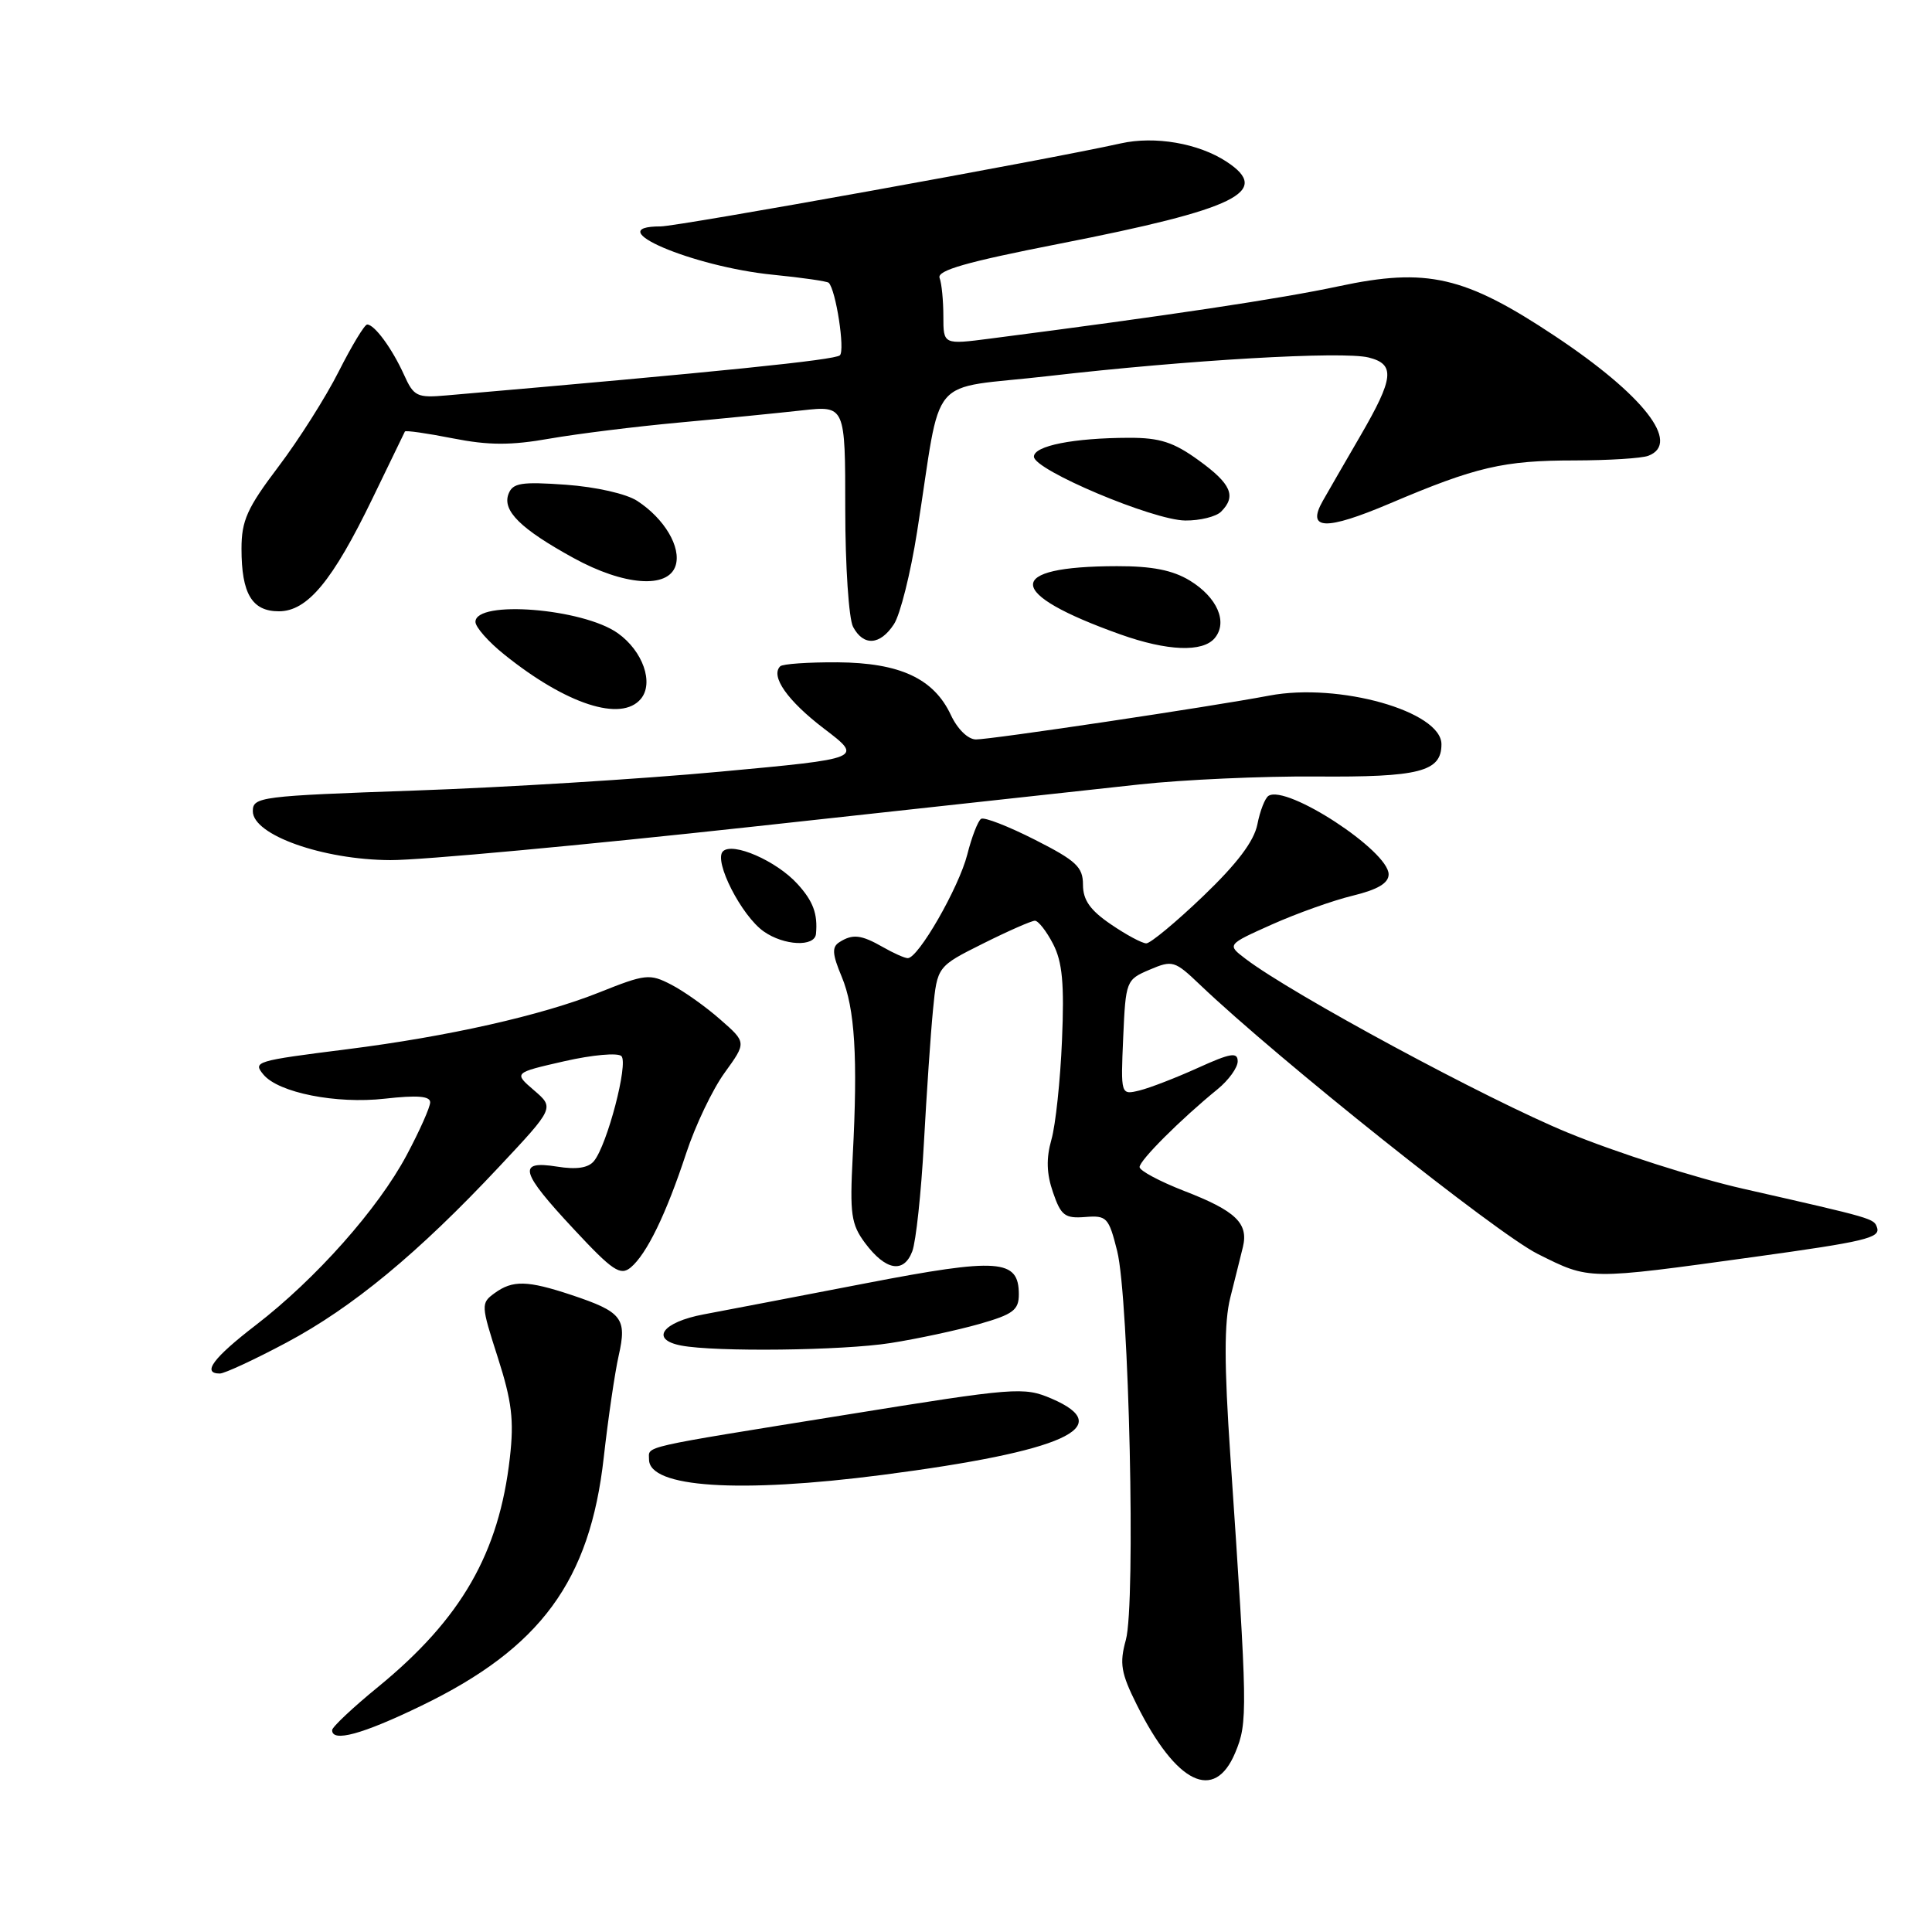 <?xml version="1.0" encoding="UTF-8" standalone="no"?>
<!DOCTYPE svg PUBLIC "-//W3C//DTD SVG 1.1//EN" "http://www.w3.org/Graphics/SVG/1.1/DTD/svg11.dtd" >
<svg xmlns="http://www.w3.org/2000/svg" xmlns:xlink="http://www.w3.org/1999/xlink" version="1.1" viewBox="0 0 256 256">
 <g >
 <path fill="currentColor"
d=" M 163.67 232.25 C 165.35 228.24 165.32 226.78 163.03 192.94 C 162.20 180.74 162.20 175.21 163.02 171.94 C 163.64 169.50 164.38 166.48 164.69 165.24 C 165.45 162.09 163.75 160.45 156.92 157.81 C 153.66 156.54 151.00 155.12 151.00 154.64 C 151.00 153.75 156.48 148.28 161.33 144.33 C 162.80 143.13 164.00 141.47 164.00 140.63 C 164.00 139.38 163.07 139.53 158.75 141.49 C 155.86 142.80 152.38 144.15 151.00 144.49 C 148.50 145.10 148.50 145.10 148.83 137.47 C 149.16 129.97 149.22 129.81 152.33 128.49 C 155.36 127.20 155.65 127.28 159.00 130.48 C 169.35 140.35 198.27 163.40 203.75 166.15 C 210.70 169.62 210.21 169.62 232.50 166.54 C 247.10 164.52 249.18 164.03 248.72 162.67 C 248.32 161.45 248.34 161.46 231.00 157.52 C 224.68 156.09 214.22 152.74 207.76 150.09 C 197.13 145.73 171.19 131.74 165.03 127.04 C 162.57 125.17 162.57 125.17 168.53 122.50 C 171.82 121.03 176.64 119.31 179.25 118.68 C 182.57 117.87 184.00 117.02 184.00 115.85 C 184.00 112.75 170.52 103.94 168.09 105.45 C 167.63 105.73 166.96 107.43 166.61 109.23 C 166.16 111.48 163.92 114.44 159.42 118.75 C 155.83 122.19 152.44 125.00 151.89 125.00 C 151.34 125.00 149.23 123.87 147.20 122.48 C 144.45 120.61 143.50 119.26 143.50 117.23 C 143.50 114.88 142.61 114.05 137.13 111.27 C 133.62 109.49 130.42 108.24 130.00 108.50 C 129.59 108.76 128.76 110.89 128.17 113.23 C 127.05 117.62 121.65 127.03 120.27 126.96 C 119.85 126.95 118.38 126.29 117.00 125.50 C 114.11 123.85 112.99 123.72 111.23 124.84 C 110.21 125.48 110.27 126.41 111.53 129.42 C 113.28 133.60 113.68 140.15 112.99 153.20 C 112.59 160.88 112.78 162.22 114.62 164.70 C 117.35 168.36 119.75 168.78 120.88 165.81 C 121.37 164.52 122.06 158.07 122.42 151.48 C 122.78 144.89 123.32 136.93 123.63 133.78 C 124.19 128.06 124.19 128.06 130.25 125.03 C 133.59 123.36 136.69 122.00 137.13 122.00 C 137.58 122.00 138.66 123.38 139.54 125.08 C 140.77 127.46 141.04 130.33 140.72 137.83 C 140.50 143.15 139.87 149.08 139.32 151.00 C 138.61 153.49 138.67 155.52 139.53 158.00 C 140.58 161.07 141.10 161.47 143.79 161.26 C 146.65 161.03 146.91 161.30 148.03 165.76 C 149.60 172.02 150.51 212.51 149.18 217.30 C 148.32 220.42 148.53 221.68 150.62 225.87 C 155.86 236.37 160.91 238.84 163.67 232.25 Z  M 55.81 226.03 C 71.64 218.38 78.17 209.49 80.00 193.12 C 80.58 187.96 81.47 181.88 81.98 179.62 C 83.10 174.68 82.43 173.83 75.72 171.59 C 69.87 169.65 67.93 169.60 65.52 171.36 C 63.71 172.68 63.73 172.93 65.96 179.87 C 67.82 185.68 68.13 188.17 67.56 193.15 C 66.13 205.79 61.13 214.49 50.13 223.50 C 46.76 226.25 44.01 228.84 44.01 229.25 C 43.99 230.90 48.01 229.81 55.81 226.03 Z  M 116.95 195.43 C 140.97 192.31 148.11 189.09 139.33 185.32 C 135.64 183.75 134.62 183.83 112.00 187.48 C 84.32 191.94 86.00 191.56 86.00 193.39 C 86.00 197.11 97.89 197.90 116.95 195.43 Z  M 37.96 177.90 C 46.71 173.24 55.43 166.03 66.10 154.64 C 73.46 146.79 73.46 146.79 70.76 144.47 C 68.06 142.15 68.06 142.15 74.77 140.62 C 78.50 139.77 81.87 139.47 82.34 139.94 C 83.29 140.89 80.46 151.71 78.70 153.85 C 77.95 154.76 76.39 155.00 73.80 154.58 C 68.51 153.74 68.91 155.24 76.04 162.88 C 81.17 168.39 82.20 169.08 83.57 167.95 C 85.69 166.18 88.27 160.88 90.92 152.82 C 92.13 149.14 94.42 144.34 96.02 142.14 C 98.92 138.13 98.92 138.13 95.44 135.09 C 93.54 133.41 90.61 131.33 88.94 130.47 C 86.08 128.99 85.54 129.05 79.38 131.51 C 71.77 134.55 59.39 137.34 46.00 139.03 C 33.81 140.57 33.48 140.67 34.91 142.39 C 36.90 144.79 44.56 146.31 51.00 145.58 C 55.27 145.10 57.00 145.23 57.00 146.06 C 57.00 146.70 55.60 149.85 53.88 153.07 C 50.10 160.17 41.85 169.46 33.90 175.58 C 28.24 179.93 26.71 182.00 29.13 182.00 C 29.75 182.00 33.72 180.16 37.96 177.90 Z  M 118.00 177.96 C 121.58 177.40 126.86 176.26 129.75 175.44 C 134.24 174.16 135.00 173.59 135.00 171.51 C 135.00 166.83 132.35 166.64 114.73 170.04 C 105.80 171.76 96.14 173.62 93.25 174.16 C 87.76 175.19 86.09 177.49 90.25 178.29 C 94.76 179.16 111.67 178.96 118.00 177.96 Z  M 108.12 123.75 C 108.37 121.09 107.75 119.41 105.66 117.12 C 102.89 114.07 97.07 111.53 95.79 112.81 C 94.53 114.07 98.26 121.37 101.21 123.43 C 103.89 125.31 107.95 125.50 108.12 123.75 Z  M 99.73 109.54 C 122.16 107.09 145.22 104.57 151.00 103.94 C 156.78 103.31 167.27 102.84 174.32 102.89 C 188.08 103.00 191.00 102.26 191.00 98.62 C 191.00 94.26 177.41 90.42 168.19 92.17 C 160.41 93.65 131.26 98.00 129.31 97.98 C 128.26 97.97 126.87 96.61 126.00 94.75 C 123.73 89.90 119.24 87.82 110.97 87.76 C 107.11 87.74 103.69 87.97 103.38 88.29 C 102.06 89.60 104.35 92.86 109.19 96.55 C 114.38 100.50 114.38 100.50 95.44 102.25 C 85.02 103.22 66.83 104.34 55.00 104.75 C 34.45 105.47 33.50 105.59 33.50 107.49 C 33.50 110.64 42.77 113.93 51.73 113.97 C 55.71 113.99 77.31 111.99 99.73 109.54 Z  M 84.92 92.60 C 86.67 90.49 85.18 86.26 81.86 83.90 C 77.24 80.61 63.00 79.48 63.00 82.40 C 63.00 83.10 64.72 85.05 66.82 86.73 C 75.04 93.34 82.34 95.71 84.92 92.60 Z  M 160.96 84.55 C 162.72 82.43 161.29 79.15 157.66 76.93 C 155.39 75.55 152.67 75.01 148.00 75.02 C 133.01 75.04 133.19 78.62 148.45 84.06 C 154.68 86.28 159.37 86.46 160.96 84.55 Z  M 118.45 82.71 C 119.28 81.46 120.66 75.94 121.52 70.46 C 124.93 48.91 122.54 51.73 139.01 49.82 C 157.38 47.70 177.91 46.51 181.35 47.37 C 184.90 48.26 184.71 50.08 180.25 57.76 C 178.19 61.31 175.95 65.18 175.29 66.35 C 173.07 70.24 175.61 70.34 184.17 66.71 C 195.58 61.86 199.21 61.01 208.67 61.01 C 213.16 61.00 217.55 60.73 218.42 60.39 C 222.77 58.72 217.78 52.33 206.01 44.51 C 194.08 36.58 189.07 35.43 177.39 37.93 C 169.70 39.58 154.73 41.83 131.25 44.86 C 125.00 45.67 125.00 45.67 125.00 41.92 C 125.00 39.85 124.78 37.56 124.50 36.83 C 124.13 35.83 128.06 34.71 140.36 32.30 C 163.89 27.69 168.58 25.39 162.52 21.42 C 158.80 18.98 153.03 17.99 148.51 19.00 C 138.95 21.14 89.84 30.00 87.54 30.00 C 79.26 30.00 91.72 35.35 102.47 36.41 C 106.30 36.79 109.60 37.27 109.81 37.47 C 110.76 38.42 111.99 46.40 111.29 47.08 C 110.64 47.70 95.38 49.26 59.21 52.39 C 55.23 52.74 54.83 52.54 53.52 49.63 C 51.96 46.19 49.63 43.00 48.65 43.00 C 48.31 43.00 46.62 45.79 44.90 49.19 C 43.19 52.59 39.58 58.29 36.89 61.84 C 32.75 67.31 32.00 68.98 32.00 72.71 C 32.00 78.67 33.39 81.00 36.95 81.00 C 40.73 81.00 44.05 77.01 49.36 66.04 C 51.63 61.34 53.56 57.36 53.65 57.18 C 53.73 57.00 56.59 57.41 59.98 58.08 C 64.75 59.02 67.68 59.03 72.83 58.12 C 76.50 57.48 84.22 56.52 90.00 55.99 C 95.78 55.46 103.09 54.73 106.25 54.38 C 112.00 53.74 112.00 53.74 112.00 67.44 C 112.00 74.97 112.47 82.00 113.04 83.07 C 114.42 85.65 116.62 85.51 118.45 82.71 Z  M 89.52 74.95 C 90.29 72.52 88.05 68.73 84.45 66.38 C 83.01 65.43 78.98 64.52 74.99 64.23 C 69.06 63.81 67.94 63.99 67.38 65.45 C 66.53 67.67 68.99 70.09 76.00 73.94 C 82.68 77.61 88.53 78.05 89.52 74.95 Z  M 161.80 67.80 C 163.85 65.75 163.15 64.12 158.85 61.01 C 155.52 58.59 153.69 58.00 149.60 58.01 C 142.26 58.03 137.00 59.07 137.00 60.51 C 137.00 62.27 152.78 68.93 157.05 68.97 C 159.00 68.99 161.14 68.46 161.80 67.80 Z "/>
</g>
</svg>
